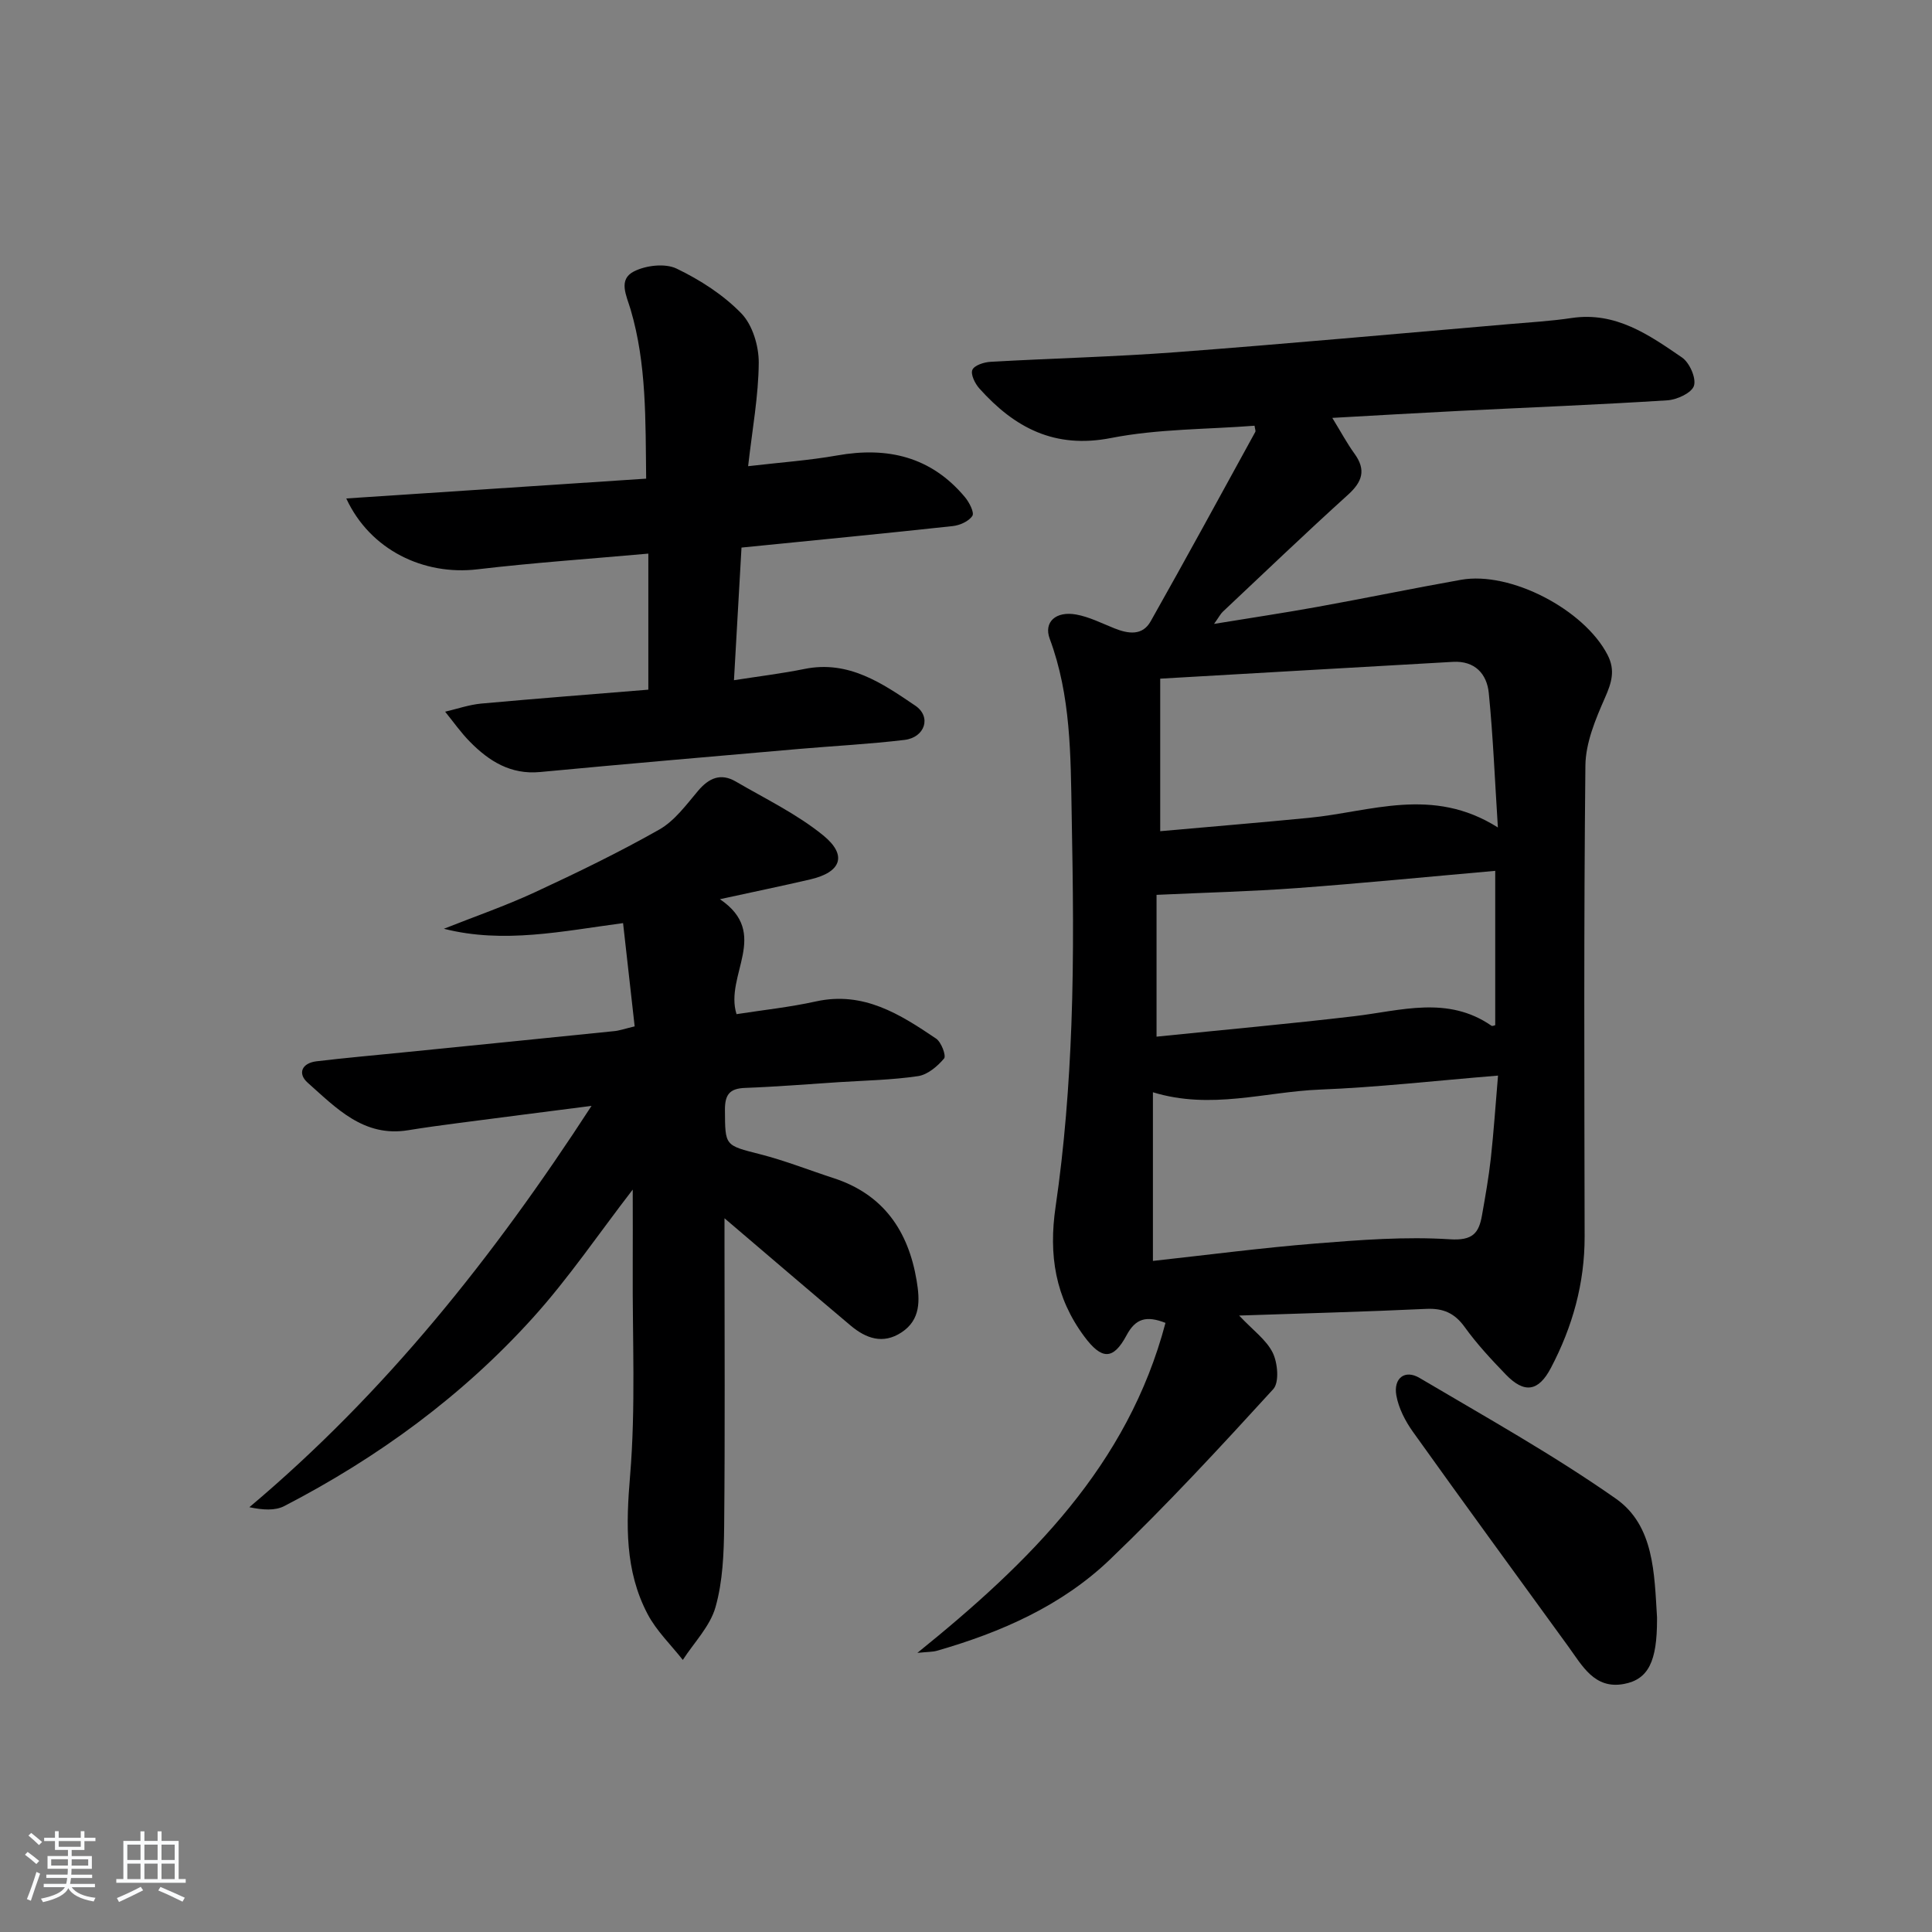 <svg enable-background="new 0 0 400 400" viewBox="0 0 400 400" xmlns="http://www.w3.org/2000/svg"><rect x="0" y="0" width="400" height="400" fill="#808080" stroke="none"/><path d="m5.17 384 .55-.58c.85.61 1.65 1.24 2.4 1.87l-.59.64c-.83-.73-1.62-1.38-2.36-1.93m1.22 9.53-.82-.34c.71-1.76 1.37-3.64 1.98-5.63.24.13.5.25.76.36-.6 1.67-1.24 3.54-1.92 5.61m-.5-13.5.57-.54c.56.44 1.31 1.06 2.26 1.87l-.65.64c-.67-.66-1.4-1.32-2.18-1.97m3.25.46h2.24v-1.36h.77v1.36h4.57v-1.36h.76v1.36h2.28v.69h-2.28v1.84h-2.64v1.26h4.18v2.64h-4.21c0 .45-.02.86-.05 1.21h4.32v.69h-4.38c-.04.34-.1.75-.19 1.22h5.15v.69h-4.82c.87 1.19 2.51 1.92 4.93 2.19-.17.31-.3.57-.37.76-2.77-.49-4.52-1.41-5.26-2.76-.56 1.26-2.3 2.23-5.24 2.9-.12-.24-.26-.48-.43-.72 2.73-.55 4.38-1.34 4.96-2.38h-4.38v-.69h4.65c.1-.38.17-.79.21-1.22h-4.32v-.69h4.4c.03-.34.05-.75.05-1.21h-4.2v-2.64h4.23v-1.26h-2.69v-1.84h-2.24zm1.46 4.46v1.29h3.45c.01-.4.02-.57.01-.53v-.32-.45h-3.46zm1.55-2.59h4.57v-1.19h-4.57zm6.11 2.59h-3.42v.77c-.01.19-.01.37-.02.53h3.44z" fill="#fafbfc"/><path d="m32.63 379.16h.82v1.98h3.54v7.89h1.46v.78h-14.37v-.78h1.46v-7.89h3.54v-1.98h.82v1.98h2.73zm-3.49 11.48.5.73c-1.61.82-3.28 1.63-5 2.42-.13-.27-.28-.55-.44-.82 1.75-.73 3.4-1.5 4.94-2.33m-2.78-5.55h2.73v-3.18h-2.73zm0 3.95h2.73v-3.2h-2.73zm3.54-3.95h2.73v-3.18h-2.73zm0 3.95h2.73v-3.2h-2.73zm7.89 4.68c-1.84-.92-3.51-1.7-5.02-2.32l.45-.73c1.89.8 3.57 1.55 5.04 2.23zm-1.62-11.81h-2.73v3.18h2.73zm-2.73 7.13h2.73v-3.2h-2.73z" fill="#fafbfc"/><g fill="#000001"><path d="m256.55 272.37c2.86 3.05 5.64 5.02 6.96 7.71 1.03 2.11 1.38 6.13.1 7.53-10.98 12.02-22.05 24.01-33.81 35.27-10 9.58-22.56 15.08-35.81 18.89-.91.26-1.92.22-4.06.44 23.36-18.86 43.56-38.79 51.37-68.32-3.97-1.56-6.2-.91-8.06 2.57-2.78 5.19-5.16 5.07-8.74.26-6.02-8.1-7.42-16.88-5.95-26.88 1.82-12.46 2.8-25.1 3.27-37.7.54-14.48.33-29 .06-43.49-.22-12.27-.15-24.61-4.55-36.41-1.27-3.42 1.23-5.77 5.48-5.01 2.72.49 5.31 1.82 7.92 2.86 2.85 1.14 5.79 1.59 7.5-1.45 7.34-13.01 14.48-26.12 21.66-39.21.13-.23-.07-.64-.15-1.29-9.9.77-19.99.64-29.69 2.54-11.71 2.3-20.01-2.13-27.29-10.26-.9-1-1.84-2.92-1.44-3.85.41-.94 2.42-1.59 3.77-1.66 12.79-.73 25.6-1.03 38.36-1.99 23.03-1.74 46.03-3.85 69.05-5.82 4.3-.37 8.63-.62 12.89-1.26 9.12-1.36 16.02 3.49 22.86 8.18 1.55 1.07 2.96 4.24 2.47 5.84-.45 1.47-3.51 2.9-5.5 3.02-14.28.91-28.57 1.47-42.86 2.18-8.59.43-17.17.94-26.52 1.46 1.82 2.97 3.06 5.29 4.58 7.39 2.47 3.4 1.64 5.84-1.36 8.55-8.77 7.93-17.3 16.11-25.91 24.21-.44.42-.73 1.01-1.79 2.5 7.78-1.27 14.57-2.29 21.33-3.51 9.95-1.8 19.85-3.85 29.8-5.62 10.26-1.82 25.51 6.17 30.34 15.55 1.65 3.2.83 5.77-.55 8.9-1.95 4.43-3.99 9.3-4.04 14.01-.34 32.49-.22 64.99-.16 97.49.02 9.71-2.51 18.72-6.98 27.22-2.58 4.92-5.5 5.35-9.34 1.37-3-3.11-5.98-6.31-8.5-9.81-2.09-2.91-4.45-3.94-7.96-3.78-12.56.59-25.15.92-38.75 1.38zm-17.85-11.31c11.31-1.24 22.5-2.71 33.73-3.61 9.22-.74 18.55-1.46 27.74-.87 4.74.31 6.01-1.27 6.66-4.96.69-3.92 1.39-7.84 1.83-11.8.6-5.49.97-11 1.49-17.13-13.1 1.07-24.99 2.43-36.92 2.9-11.29.45-22.51 4.24-34.53.55zm71.42-89.74c-.63-9.8-.99-18.83-1.88-27.81-.39-4-2.89-6.73-7.41-6.48-19.98 1.13-39.96 2.29-60.62 3.48v31.58c10.38-.93 20.62-1.77 30.84-2.77 12.69-1.23 25.51-6.59 39.07 2zm-70.67 13.95v29.36c13.97-1.43 27.5-2.65 40.98-4.24 9.62-1.14 19.29-4.31 28.37 1.98.19.13.61-.09.77-.12 0-10.56 0-21.09 0-31.95-13.99 1.23-27.52 2.57-41.07 3.57-9.49.7-19.01.93-29.05 1.4z"/><path d="m131.4 212.5c-.81-7.2-1.58-14.07-2.4-21.38-12.6 1.67-24.71 4.32-37.1 1.17 6.29-2.5 12.72-4.72 18.85-7.56 8.71-4.04 17.38-8.24 25.73-12.97 3.18-1.8 5.6-5.13 8.04-8.02 2.26-2.68 4.72-3.74 7.82-1.93 6.12 3.57 12.64 6.71 18.09 11.14 5.07 4.13 3.73 7.63-2.66 9.12-5.8 1.35-11.63 2.55-18.72 4.1 10.53 7.11.91 15.72 3.44 23.8 5.46-.85 11.03-1.44 16.46-2.64 9.83-2.16 17.39 2.66 24.86 7.7 1.08.73 2.13 3.56 1.65 4.12-1.36 1.62-3.4 3.35-5.38 3.65-5.41.8-10.92.9-16.4 1.25-6.47.42-12.94.95-19.42 1.19-3.24.12-4.19 1.42-4.17 4.6.05 7.46-.05 7.26 7.35 9.15 5.12 1.31 10.07 3.28 15.12 4.92 10.33 3.35 15.5 10.92 17.22 21.22.67 4.03.89 8.1-3.15 10.74-3.85 2.52-7.36 1.22-10.51-1.42-8.52-7.18-16.98-14.43-26.12-22.22v5.25c0 19.5.12 39-.07 58.49-.06 5.62-.28 11.43-1.79 16.76-1.12 3.97-4.43 7.32-6.77 10.94-2.47-3.14-5.46-6.01-7.29-9.49-4.74-9.01-4.47-18.57-3.63-28.62 1.19-14.2.47-28.57.55-42.86.03-5.42 0-10.83 0-16.41-7.03 9.11-13.27 18.35-20.67 26.54-14.63 16.2-32.09 28.95-51.46 38.98-1.91.99-4.42.83-7.24.24 28.16-23.7 50.54-51.82 70.84-83.09-9.94 1.28-18.77 2.4-27.61 3.56-3.46.45-6.91.92-10.35 1.48-9.19 1.51-14.88-4.58-20.8-9.83-2.17-1.93-1.19-4.08 1.82-4.44 5.93-.71 11.89-1.23 17.84-1.83 14.55-1.46 29.1-2.91 43.64-4.4 1.14-.08 2.26-.49 4.39-1z"/><path d="m134.23 142.79c0-9.63 0-18.53 0-28.17-12.29 1.1-23.86 1.89-35.36 3.25-11.14 1.32-22.23-3.98-27.18-14.67 20.83-1.38 41.19-2.72 62.09-4.1-.15-12.12.11-23.72-3.21-34.99-.87-2.94-2.65-6.23.69-7.92 2.48-1.26 6.45-1.72 8.82-.58 4.87 2.34 9.68 5.43 13.42 9.29 2.31 2.39 3.61 6.74 3.59 10.2-.05 6.88-1.33 13.75-2.2 21.42 6.65-.78 12.58-1.19 18.41-2.22 10.48-1.87 19.5.26 26.5 8.65.88 1.06 1.96 3.16 1.52 3.85-.73 1.13-2.59 1.96-4.06 2.12-14.36 1.56-28.74 2.95-43.74 4.45-.5 8.89-1.01 17.9-1.56 27.46 5.25-.82 9.96-1.39 14.6-2.33 9.13-1.86 16.12 2.98 22.93 7.59 3.43 2.32 2 6.59-2.21 7.1-7.25.87-14.57 1.24-21.85 1.87-17.88 1.56-35.76 3.09-53.62 4.78-6.08.57-10.55-2.24-14.5-6.25-1.89-1.91-3.45-4.15-5.15-6.24 2.48-.58 4.94-1.44 7.45-1.68 11.56-1.05 23.13-1.94 34.62-2.88z"/><path d="m343.07 334.85v.5c0 8.52-1.73 12.35-6.87 13.3-6.09 1.13-8.61-3.79-11.52-7.79-10.74-14.79-21.53-29.55-32.15-44.42-1.58-2.22-2.96-4.88-3.43-7.52-.64-3.59 1.77-5.43 4.79-3.64 13.7 8.1 27.66 15.89 40.67 25.01 7.95 5.59 7.94 15.55 8.51 24.56z"/></g></svg>